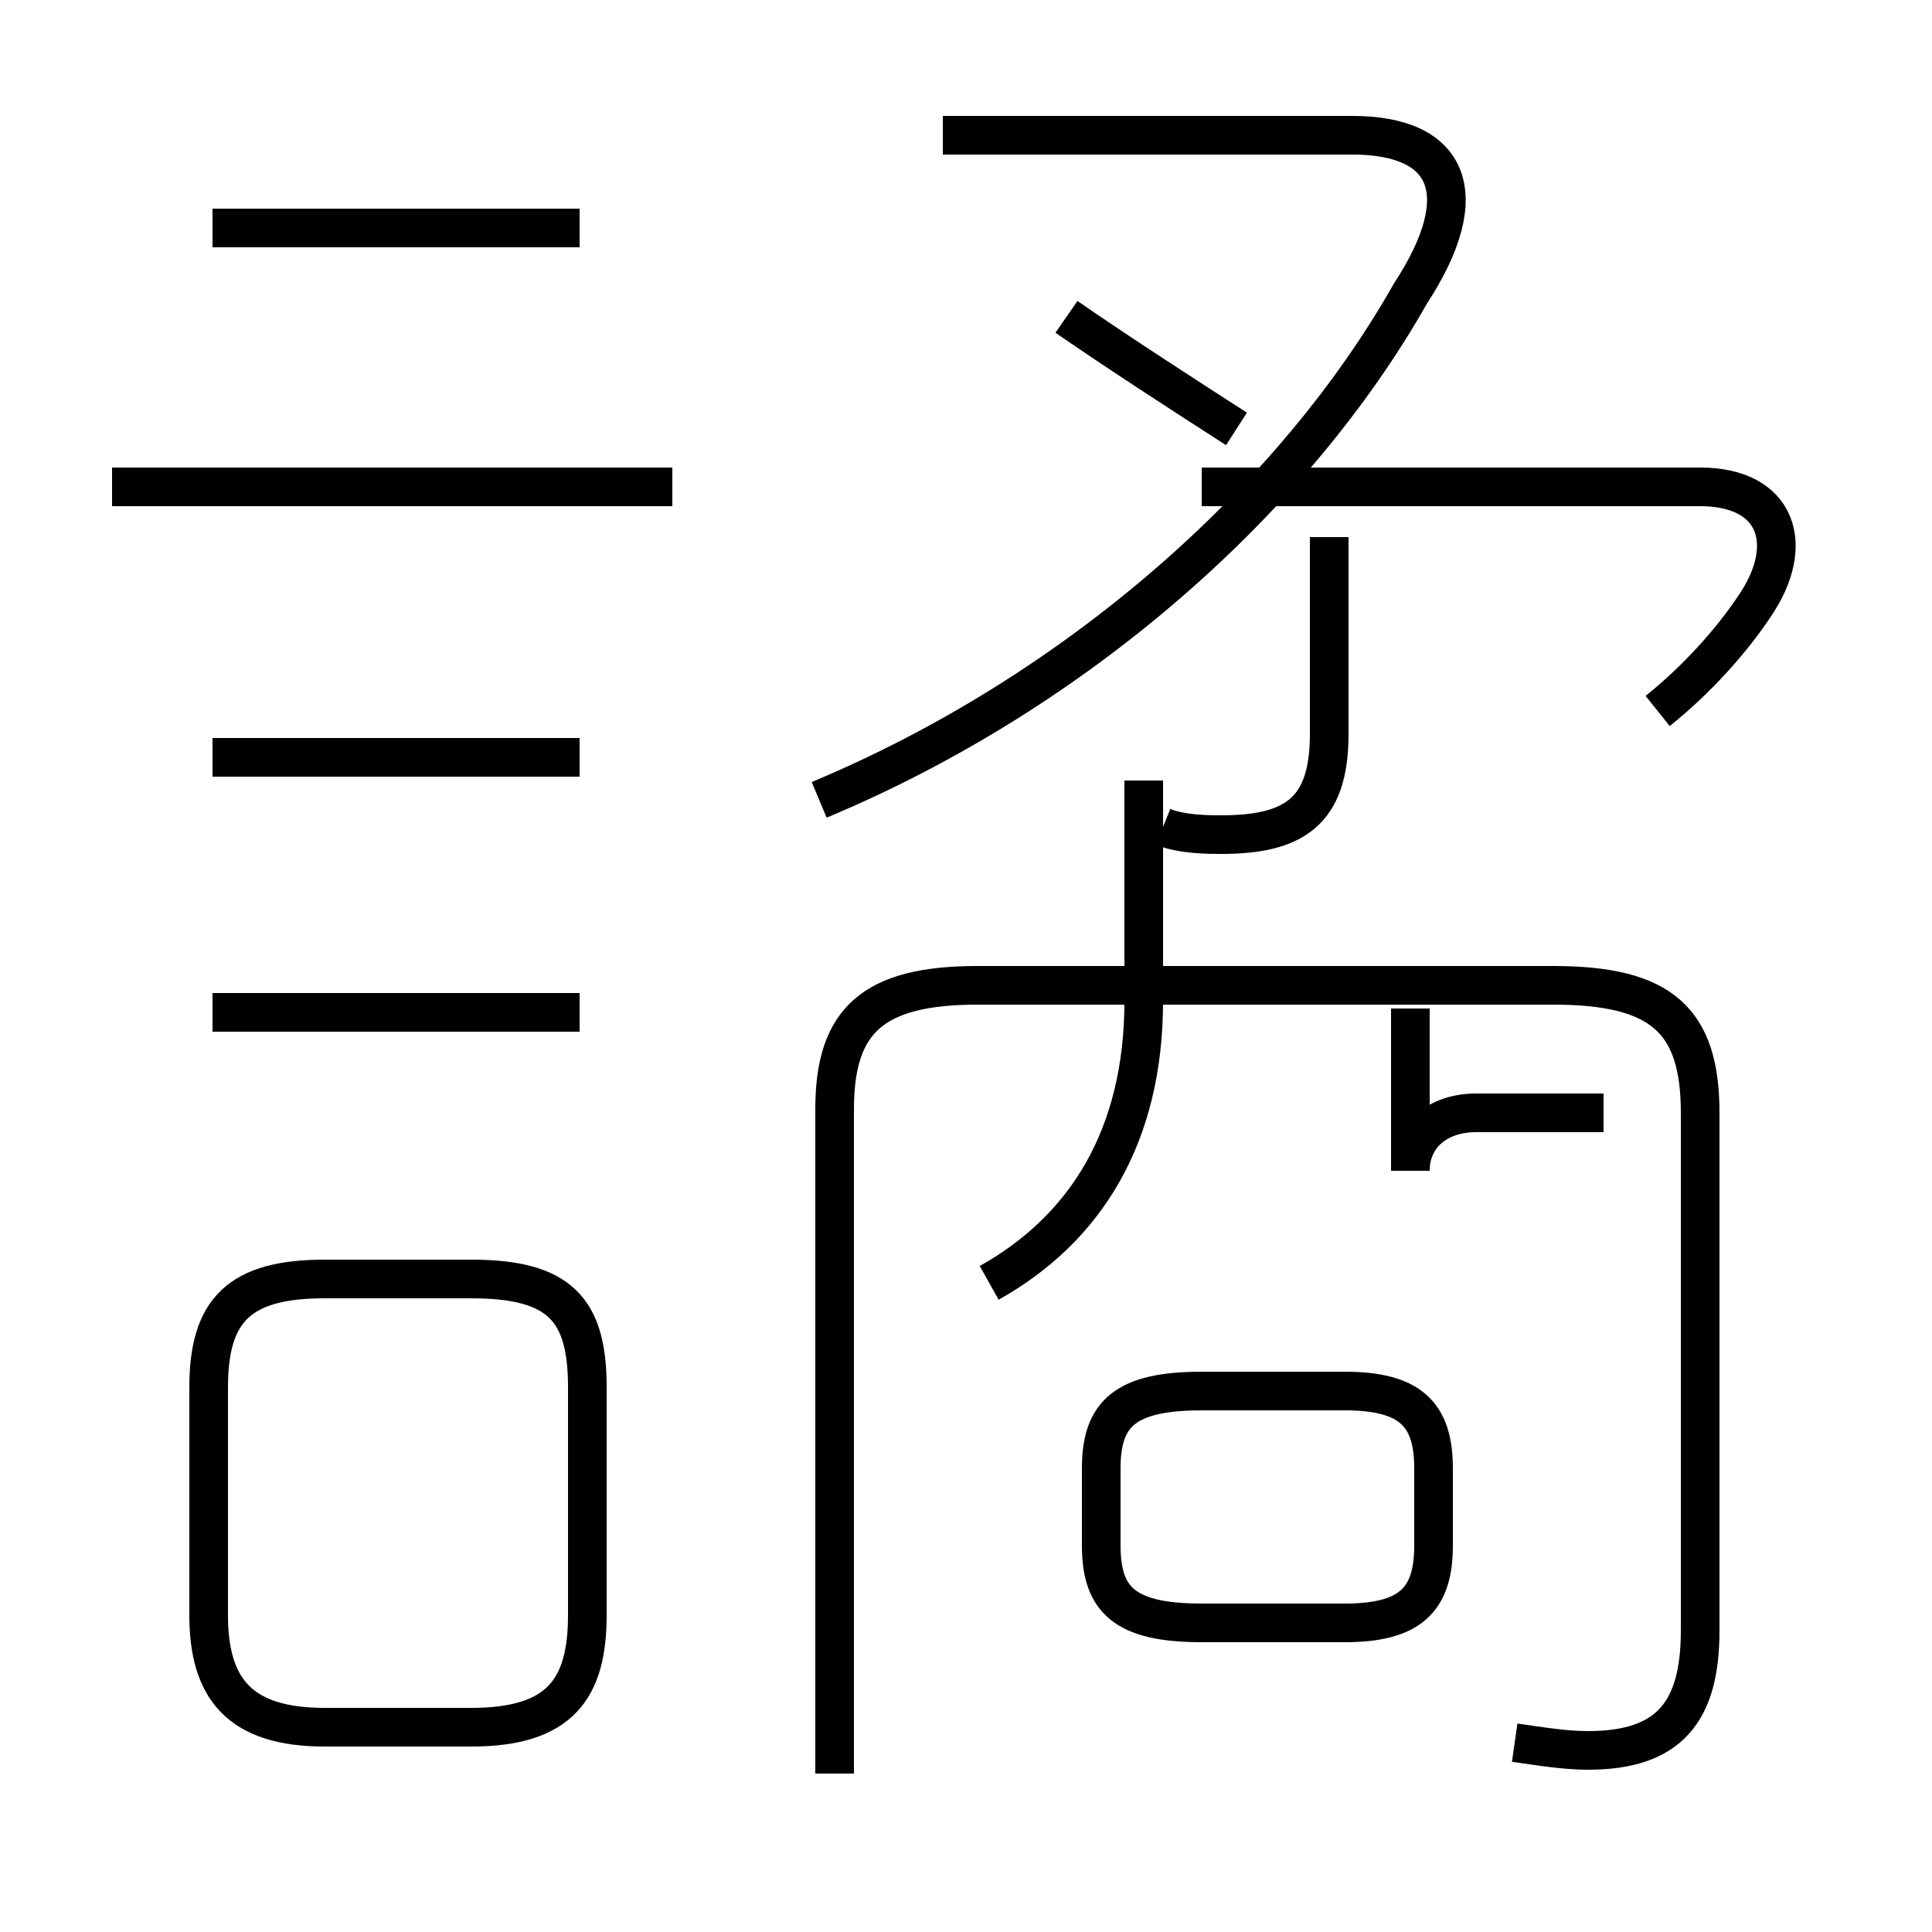 <?xml version='1.0' encoding='utf8'?>
<svg viewBox="0.0 -6.0 50.0 50.0" version="1.1" xmlns="http://www.w3.org/2000/svg">
<rect x="0.0" y="-6.0" width="50.0" height="50.0" fill="#808080" stroke="none"/>
<rect x="-1000" y="-1000" width="2000" height="2000" stroke="white" fill="white"/>
<g style="fill:white;stroke:#000000;  stroke-width:1">
<path d="M 39.2 1.1 C 39.9 1.2 40.5 1.3 41.1 1.3 C 43.2 1.3 44.0 0.3 44.0 -1.8 L 44.0 -15.2 C 44.0 -17.6 43.0 -18.5 40.2 -18.5 L 25.3 -18.5 C 22.6 -18.5 21.6 -17.6 21.6 -15.3 L 21.6 1.9 M 8.4 0.7 L 12.2 0.7 C 14.5 0.7 15.2 -0.3 15.2 -2.2 L 15.2 -8.1 C 15.2 -10.1 14.5 -10.9 12.2 -10.9 L 8.4 -10.9 C 6.2 -10.9 5.4 -10.1 5.4 -8.1 L 5.4 -2.2 C 5.4 -0.3 6.2 0.7 8.4 0.7 Z M 15.0 -17.8 L 5.5 -17.8 M 15.0 -24.4 L 5.5 -24.4 M 31.1 -2.0 L 34.8 -2.0 C 36.5 -2.0 37.1 -2.6 37.1 -4.0 L 37.1 -6.0 C 37.1 -7.4 36.5 -8.0 34.8 -8.0 L 31.1 -8.0 C 29.1 -8.0 28.5 -7.4 28.5 -6.0 L 28.5 -4.0 C 28.5 -2.6 29.1 -2.0 31.1 -2.0 Z M 17.4 -31.4 L 2.9 -31.4 M 25.6 -10.8 C 28.1 -12.2 29.6 -14.6 29.6 -18.1 L 29.6 -23.8 M 15.0 -38.1 L 5.5 -38.1 M 21.2 -23.3 C 27.9 -26.1 33.5 -31.1 36.5 -36.4 C 38.2 -39.0 37.5 -40.5 35.0 -40.5 L 24.4 -40.5 M 30.1 -22.6 C 30.6 -22.4 31.3 -22.4 31.6 -22.4 C 33.5 -22.4 34.4 -23.0 34.4 -25.0 L 34.4 -30.1 M 42.9 -25.6 C 43.9 -26.4 44.8 -27.4 45.4 -28.3 C 46.5 -29.9 46.0 -31.4 44.0 -31.4 L 31.1 -31.4 M 41.5 -15.2 L 38.2 -15.2 C 37.2 -15.2 36.5 -14.6 36.5 -13.7 L 36.5 -17.9 M 32.0 -32.9 C 30.6 -33.8 28.9 -34.9 27.6 -35.8" transform="translate(0.0, 38.0)" />
</g>
</svg>